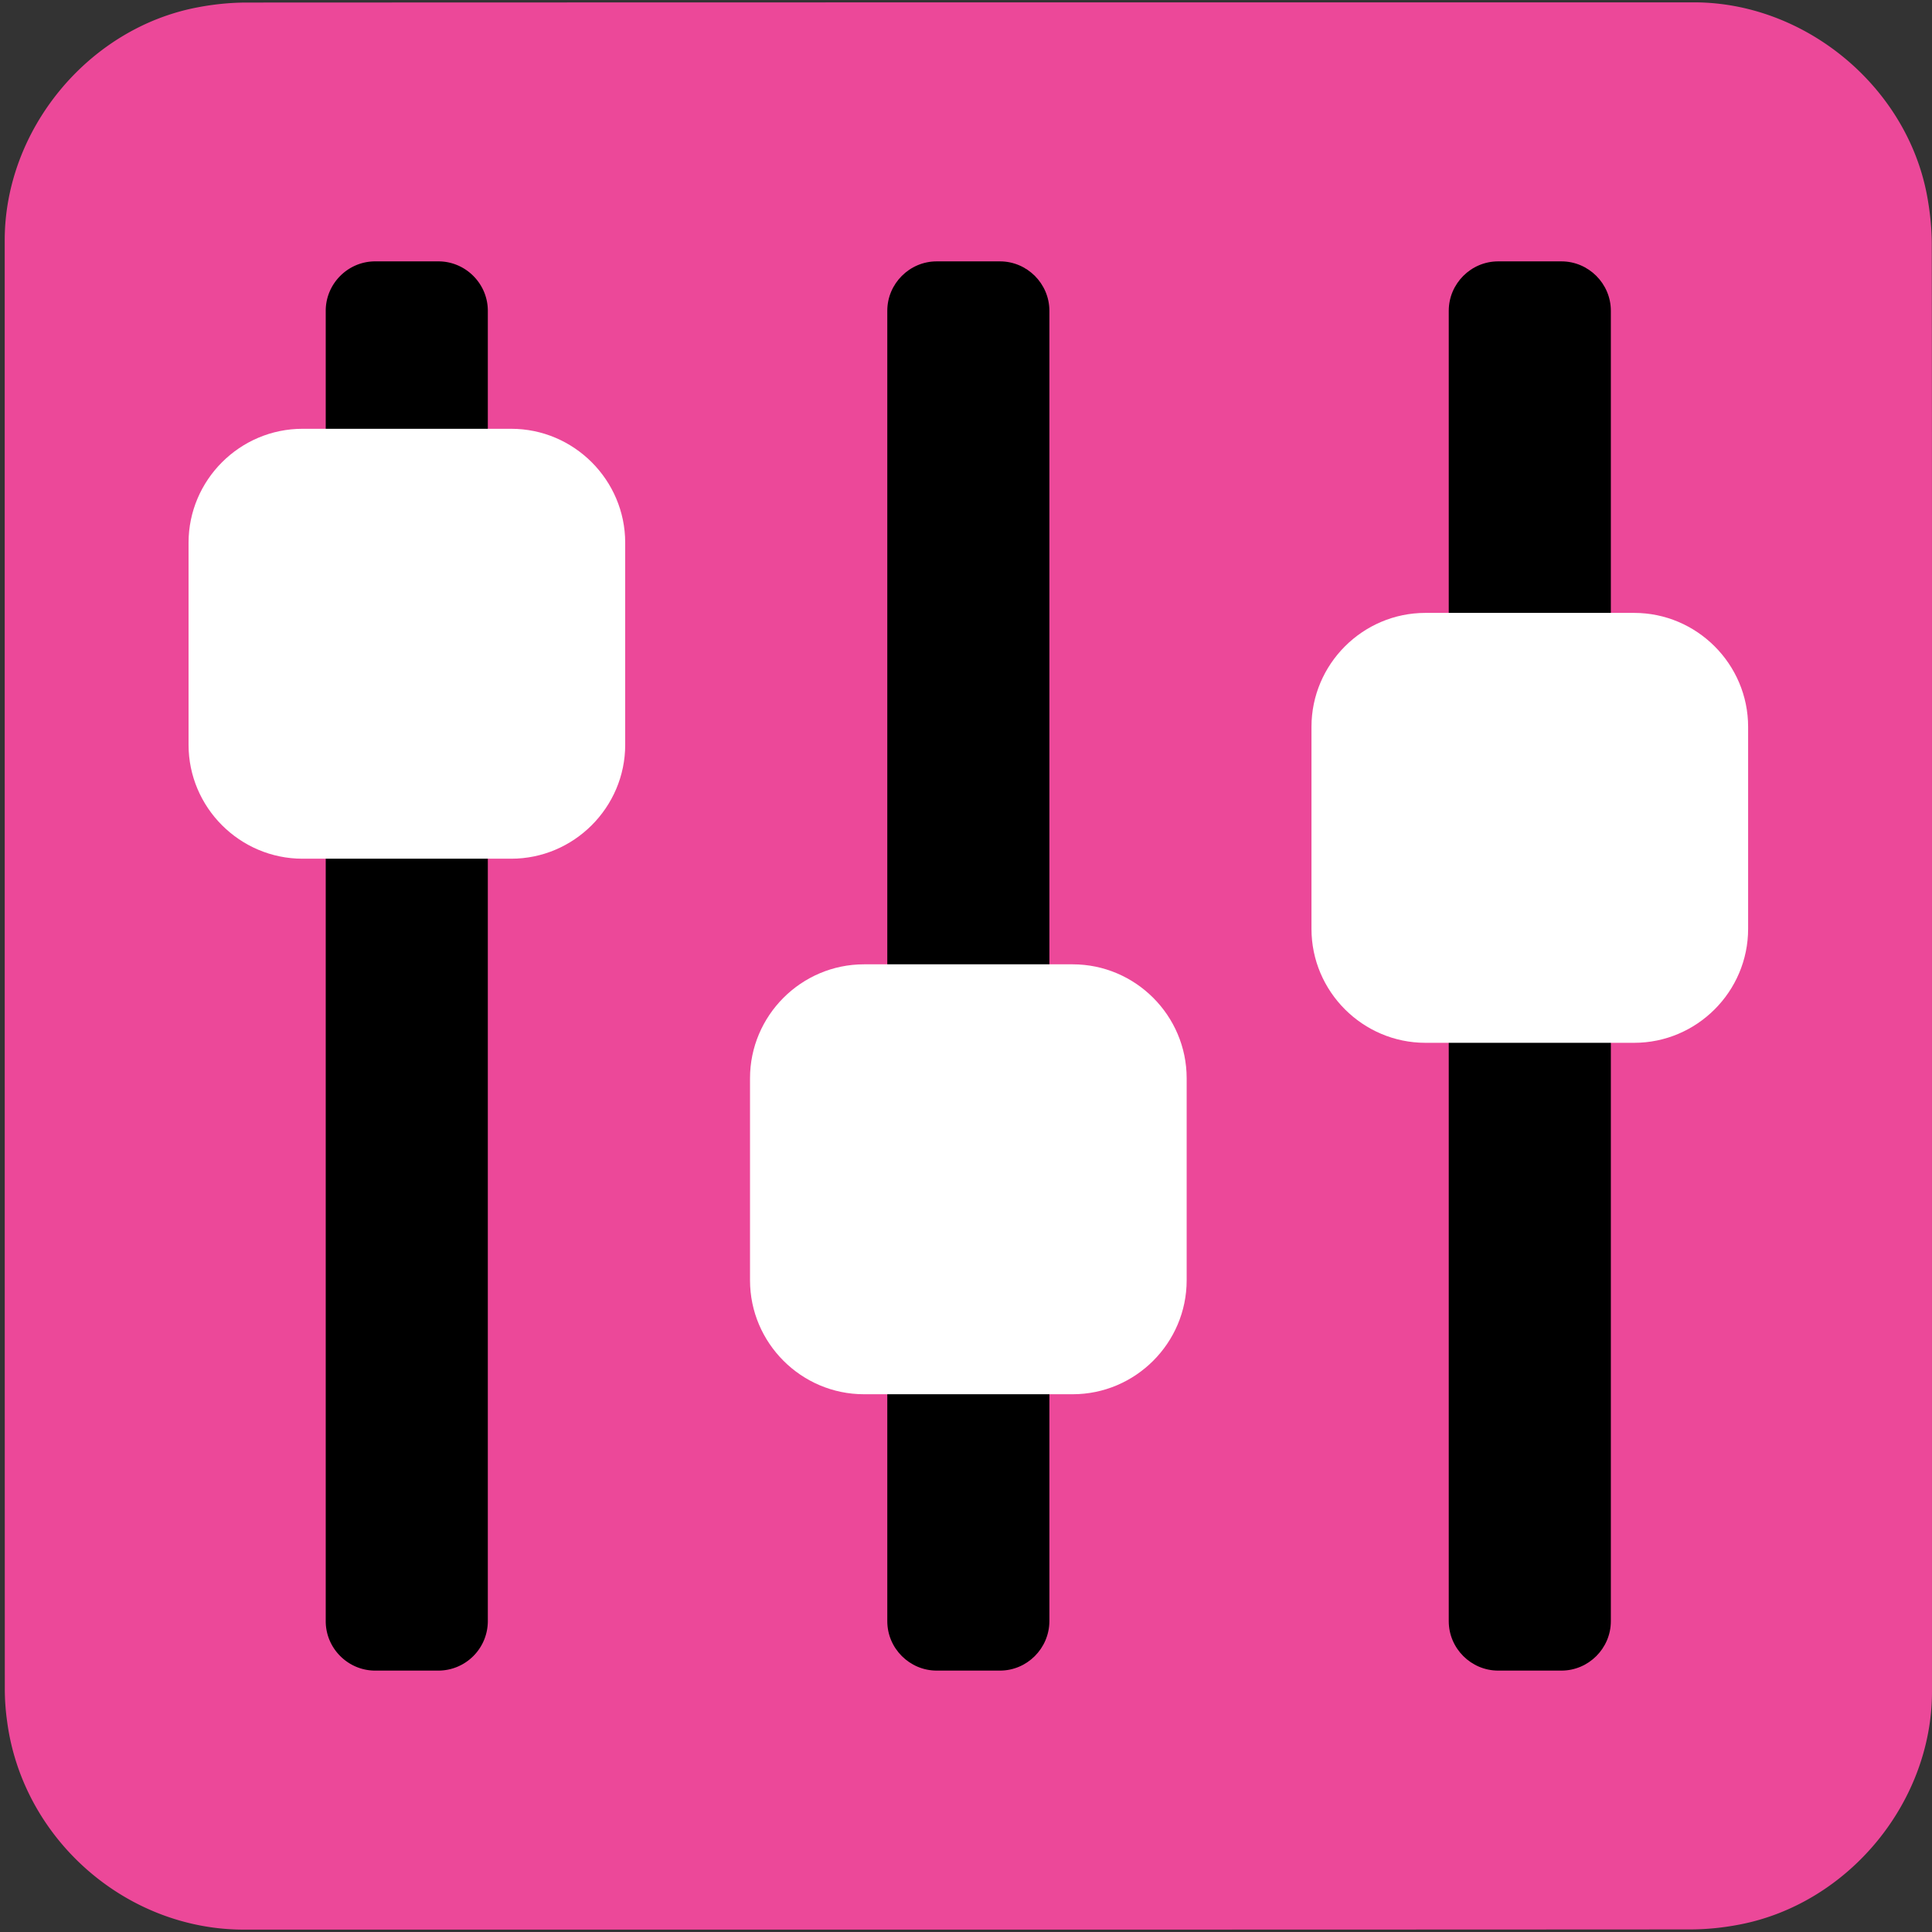 <svg xmlns="http://www.w3.org/2000/svg" id="control" viewBox="0 0 769 769" width="500" height="500" shape-rendering="geometricPrecision" text-rendering="geometricPrecision" version="1.1">
  <rect x="0" y="0" width="769" height="769" fill="#333333" stroke="none"/>
  <style id="up_down">
    @keyframes button1_animation__to{0%,to{transform:translate(0,0)}3.333%{transform:translate(-.01px,-32.622px)}20%{transform:translate(-.01px,98.535px)}36.667%{transform:translate(-.01px,-38.05px)}53.333%{transform:translate(-.01px,96.256px)}70%{transform:translate(-.01px,-31.444px)}86.667%{transform:translate(2.06px,95.258px)}}@keyframes button2_animation__to{0%,to{transform:translate(0,0)}3.333%{transform:translate(.001px,43.152px)}13.333%{transform:translate(.001px,-88.781px)}23.333%{transform:translate(-.233px,43.977px)}33.333%{transform:translate(.001px,-84.651px)}43.333%{transform:translate(-.233px,43.924px)}53.333%{transform:translate(.001px,-88.008px)}63.333%{transform:translate(.001px,42.012px)}73.333%{transform:translate(.001px,-88.529px)}83.333%{transform:translate(.001px,42.355px)}93.333%{transform:translate(.001px,-87.146px)}}@keyframes button3_animation__to{0%,to{transform:translate(0,0)}30%{transform:translate(0,77.75px)}80%{transform:translate(0,-47.841px)}}#button1_animation{animation:button1_animation__to 3000ms linear infinite normal forwards}#button2_animation{animation:button2_animation__to 3000ms linear infinite normal forwards}#button3_animation{animation:button3_animation__to 3000ms linear infinite normal forwards}
  </style>
  <g id="background" transform="matrix(4 0 0 4 -825.446 -2258.583)">
    <path id="square" d="M398.61 660.79v72.19c0 11.03-8.32 21.11-19.18 23.18-1.61.31-3.27.48-4.9.48-47.97.03-95.93.02-143.9.02-11.76 0-22.02-9.02-23.56-20.72a23.27 23.27 0 01-.23-3.12c-.01-48.09-.01-96.18-.01-144.26 0-11.03 8.32-21.12 19.18-23.18 1.61-.31 3.27-.48 4.9-.48 48.01-.02 96.02-.02 144.02-.02 11.03 0 21.13 8.33 23.18 19.18.3 1.61.48 3.27.48 4.9.03 23.94.02 47.89.02 71.83z" fill="#EC4899" stroke="none" stroke-width="1"/>
  </g>
  <g id="control_top" transform="matrix(4 0 0 4 -825.429 -2258.566)">
    <g id="control_group">
      <path id="line1" d="M249.98 730.88h-6.29c-2.7 0-4.92-2.21-4.92-4.92V595.57c0-2.7 2.21-4.92 4.92-4.92h6.29c2.7 0 4.92 2.21 4.92 4.92v130.39a4.93 4.93 0 01-4.92 4.92z" fill="#000" stroke="none" stroke-width="7" stroke-miterlimit="10"/>
      <g id="button1_animation">
        <path id="button1" d="M257.23 650.09h-20.77c-6.24 0-11.34-5.1-11.34-11.34v-20.1c0-6.24 5.1-11.34 11.34-11.34h20.77c6.24 0 11.34 5.1 11.34 11.34v20.1c0 6.24-5.11 11.34-11.34 11.34z" fill="#FFF" stroke="none" stroke-width="1"/>
      </g>
      <path id="line2" d="M305.86 730.88h-6.29c-2.7 0-4.92-2.21-4.92-4.92V595.57c0-2.7 2.21-4.92 4.92-4.92h6.29c2.7 0 4.92 2.21 4.92 4.92v130.39c-.01 2.71-2.22 4.92-4.92 4.92z" fill="#000" stroke="none" stroke-width="7" stroke-miterlimit="10"/>
      <g id="button2_animation">
        <path id="button2" d="M313.1 703.38h-20.77c-6.24 0-11.34-5.1-11.34-11.34v-20.1c0-6.24 5.1-11.34 11.34-11.34h20.77c6.24 0 11.34 5.1 11.34 11.34v20.1c0 6.24-5.1 11.34-11.34 11.34z" fill="#FFF" stroke="none" stroke-width="1"/>
      </g>
      <path id="line3" d="M361.73 730.88h-6.29c-2.7 0-4.92-2.21-4.92-4.92V595.57c0-2.7 2.21-4.92 4.92-4.92h6.29c2.7 0 4.92 2.21 4.92 4.92v130.39c0 2.71-2.22 4.92-4.92 4.92z" fill="#000" stroke="none" stroke-width="7" stroke-miterlimit="10"/>
      <g id="button3_animation">
        <path id="button3" d="M368.97 668.41H348.2c-6.24 0-11.34-5.1-11.34-11.34v-20.1c0-6.24 5.1-11.34 11.34-11.34h20.77c6.24 0 11.34 5.1 11.34 11.34v20.1c0 6.24-5.1 11.34-11.34 11.34z" fill="#FFF" stroke="none" stroke-width="1"/>
      </g>
    </g>
  </g>
</svg>
